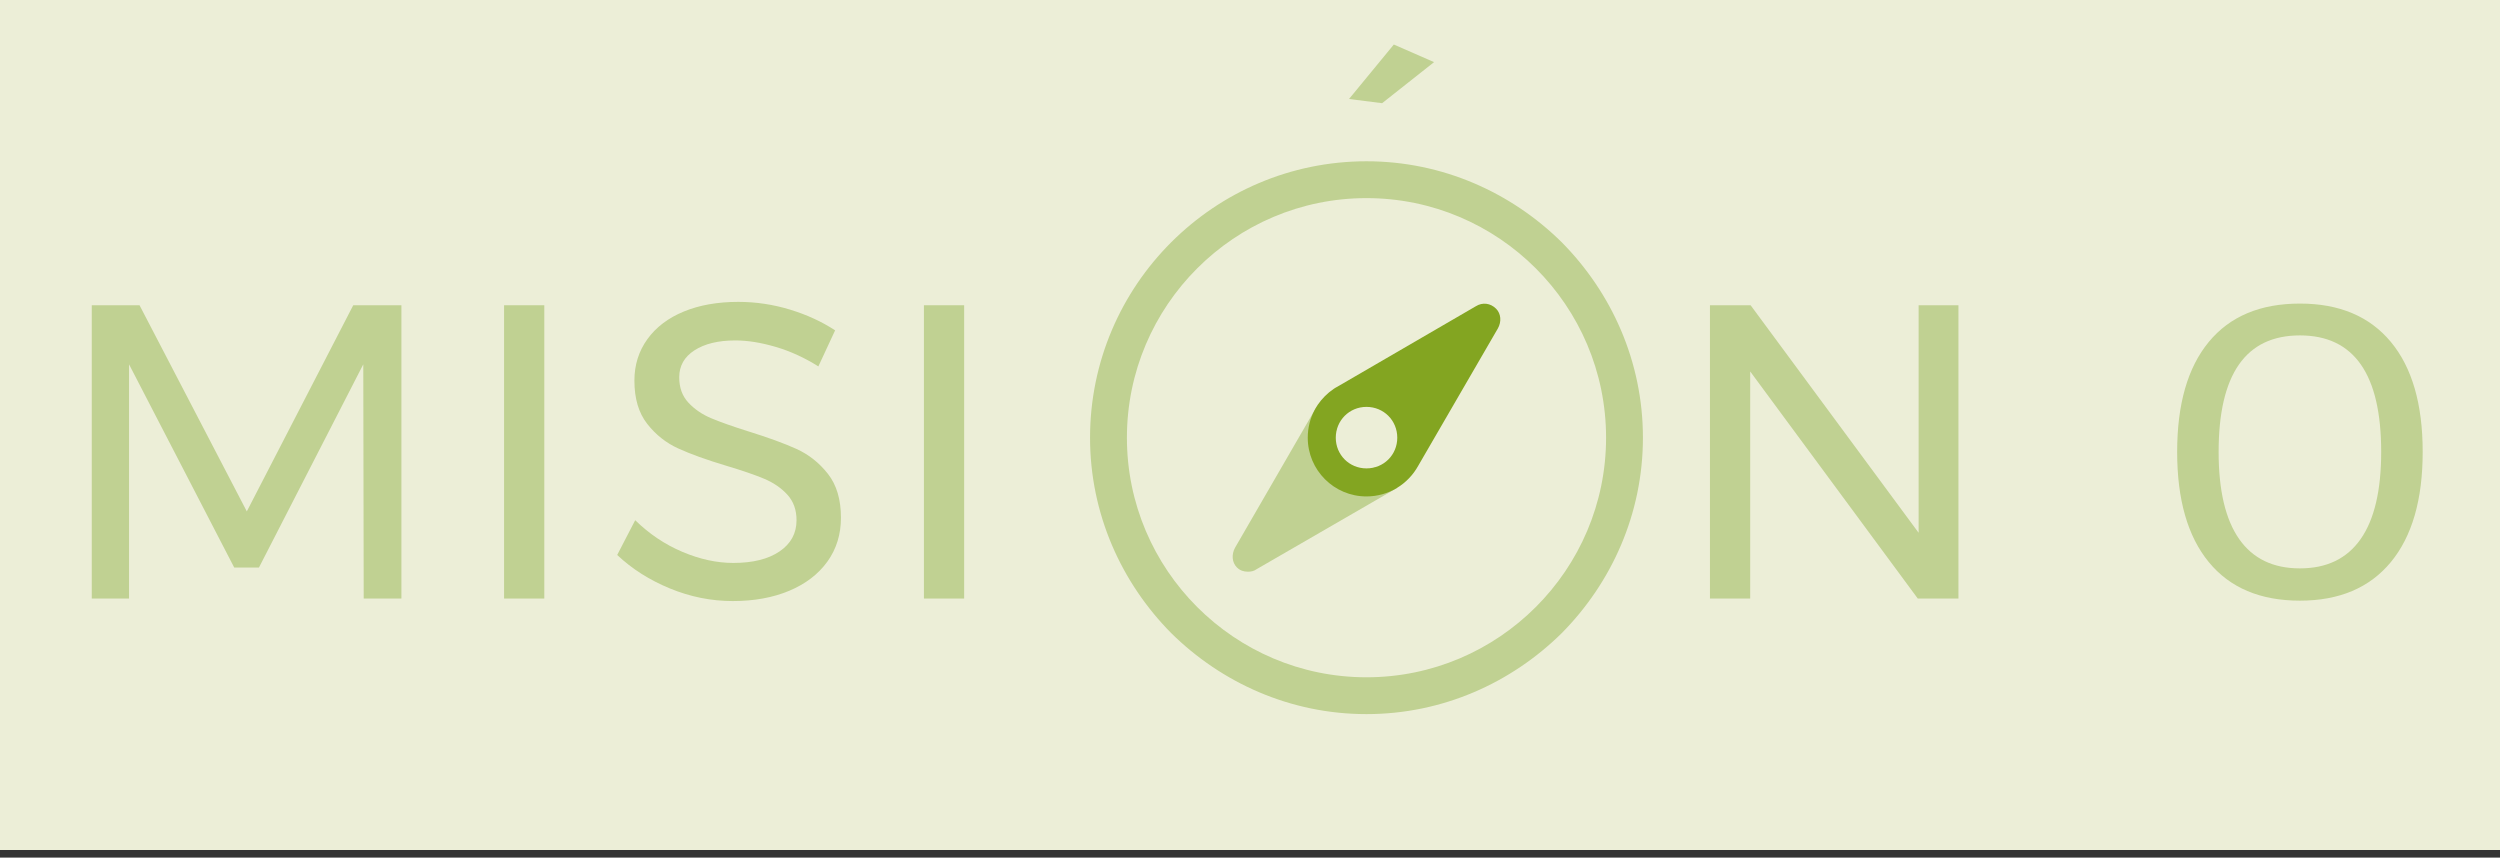 <?xml version="1.0" encoding="utf-8"?>
<!-- Generator: Adobe Illustrator 15.0.2, SVG Export Plug-In . SVG Version: 6.00 Build 0)  -->
<!DOCTYPE svg PUBLIC "-//W3C//DTD SVG 1.1//EN" "http://www.w3.org/Graphics/SVG/1.1/DTD/svg11.dtd">
<svg version="1.1" id="Capa_1" xmlns="http://www.w3.org/2000/svg" xmlns:xlink="http://www.w3.org/1999/xlink" x="0px" y="0px"
	 width="200px" height="68.608px" viewBox="96 0 200 68.608" enable-background="new 96 0 200 68.608" xml:space="preserve">
<rect x="96" y="0" width="200" height="68.608" fill="#333333" stroke="none"/>
<rect x="96" y="0" fill="#ECEED7" width="200" height="68"/>
<g>
	<g>
		<g>
			<g>
				<path fill="#C0D192" d="M103.342,24.42h3.821l8.582,16.492l8.514-16.492h3.854v23.464h-3.017l-0.033-18.738l-8.347,16.258
					h-1.978l-8.414-16.257v18.738h-2.983V24.42z"/>
				<path fill="#C0D192" d="M136.326,24.42h3.218v23.464h-3.218V24.42z"/>
				<path fill="#C0D192" d="M158.064,27.755c-1.173-0.346-2.252-0.52-3.235-0.52c-1.363,0-2.453,0.264-3.268,0.789
					c-0.816,0.525-1.223,1.246-1.223,2.162c0,0.827,0.246,1.504,0.737,2.028c0.491,0.525,1.095,0.938,1.81,1.24
					c0.715,0.302,1.709,0.654,2.983,1.056c1.586,0.492,2.871,0.96,3.855,1.407c0.983,0.448,1.821,1.112,2.514,1.995
					c0.692,0.883,1.039,2.05,1.039,3.502c0,1.341-0.364,2.515-1.089,3.52c-0.727,1.006-1.743,1.782-3.05,2.33
					c-1.308,0.548-2.811,0.821-4.509,0.821c-1.721,0-3.397-0.335-5.028-1.005c-1.631-0.671-3.04-1.564-4.224-2.682l1.441-2.782
					c1.117,1.095,2.374,1.939,3.771,2.531c1.396,0.592,2.754,0.888,4.073,0.888c1.564,0,2.799-0.306,3.704-0.922
					c0.905-0.614,1.358-1.446,1.358-2.497c0-0.827-0.247-1.509-0.737-2.045c-0.492-0.537-1.112-0.96-1.86-1.274
					c-0.749-0.312-1.76-0.659-3.034-1.04c-1.564-0.469-2.838-0.927-3.821-1.375c-0.984-0.446-1.816-1.106-2.497-1.978
					c-0.682-0.871-1.022-2.022-1.022-3.453c0-1.251,0.346-2.357,1.039-3.318c0.692-0.96,1.665-1.698,2.917-2.212
					c1.251-0.515,2.704-0.771,4.357-0.771c1.408,0,2.788,0.207,4.14,0.62c1.352,0.414,2.553,0.967,3.604,1.659l-1.34,2.883
					C160.371,28.621,159.237,28.101,158.064,27.755z"/>
				<path fill="#C0D192" d="M169.914,24.42h3.218v23.464h-3.218V24.42z"/>
				<path fill="#C0D192" d="M249.489,24.42h3.186v23.464h-3.253l-13.407-18.168v18.168h-3.219V24.42h3.253l13.44,18.202V24.42
					L249.489,24.42z"/>
				<path fill="#C0D192" d="M287.268,27.353c1.697,2.045,2.547,4.978,2.547,8.799c0,3.821-0.85,6.76-2.547,8.816
					c-1.699,2.056-4.123,3.084-7.274,3.084c-3.173,0-5.604-1.027-7.291-3.084c-1.688-2.055-2.531-4.995-2.531-8.816
					c0-3.822,0.844-6.754,2.531-8.799s4.118-3.067,7.291-3.067C283.145,24.285,285.568,25.308,287.268,27.353z M273.49,36.152
					c0,3.084,0.548,5.408,1.643,6.972c1.095,1.565,2.715,2.347,4.86,2.347c2.145,0,3.765-0.782,4.86-2.347
					c1.095-1.564,1.642-3.888,1.642-6.972c0-6.212-2.167-9.319-6.502-9.319C275.657,26.833,273.49,29.939,273.49,36.152z"/>
			</g>
			<g>
				<g>
					<path fill="#C0D192" d="M207.506,3.562l3.219,1.408l-4.156,3.285l-2.648-0.335L207.506,3.562z"/>
				</g>
			</g>
			<g>
				<path fill="#C0D192" d="M206.089,37.396c-0.054,0.014-0.109,0.014-0.166,0.02c-0.274,0.2-0.626,0.321-1.058,0.321
					c-0.345,0-0.637-0.079-0.881-0.212c-1.599-0.188-1.958-2.15-1.07-3.131c0.015-0.053,0.023-0.107,0.04-0.159l-1.647-1.661
					l-6.505,11.245c-0.294,0.541-0.245,1.18,0.148,1.573c0.245,0.246,0.541,0.344,0.885,0.344c0.246,0,0.492-0.05,0.688-0.198
					l11.212-6.483L206.089,37.396z"/>
				<path fill="#C0D192" d="M220.947,19.389c-4.03-3.981-9.534-6.487-15.628-6.487c-12.188,0-22.115,9.925-22.115,22.114
					c0,6.095,2.506,11.599,6.487,15.627c4.03,3.981,9.534,6.486,15.628,6.486s11.599-2.505,15.628-6.486
					c3.981-4.029,6.487-9.533,6.487-15.627S224.929,23.418,220.947,19.389z M205.319,54.183c-10.567,0-19.166-8.602-19.166-19.167
					c0-10.567,8.6-19.167,19.166-19.167s19.167,8.6,19.167,19.167C224.486,45.582,215.886,54.183,205.319,54.183z"/>
				<path fill="#83A521" d="M215.686,24.696c-0.436-0.438-1.074-0.539-1.621-0.195l-10.905,6.337l-0.343,0.195
					c-0.046,0.029-0.084,0.055-0.13,0.084c-0.491,0.333-0.927,0.769-1.27,1.268c-0.084,0.14-0.177,0.279-0.251,0.427
					c-0.352,0.657-0.546,1.409-0.546,2.206c0,2.594,2.104,4.697,4.697,4.697c1.788,0,3.335-0.991,4.142-2.455l6.374-10.99
					C216.131,25.735,216.084,25.095,215.686,24.696z M205.317,37.472c-1.371,0-2.455-1.083-2.455-2.455
					c0-1.38,1.085-2.466,2.455-2.466c1.381,0,2.465,1.085,2.465,2.466C207.782,36.389,206.698,37.472,205.317,37.472z"/>
			</g>
		</g>
	</g>
</g>
</svg>
